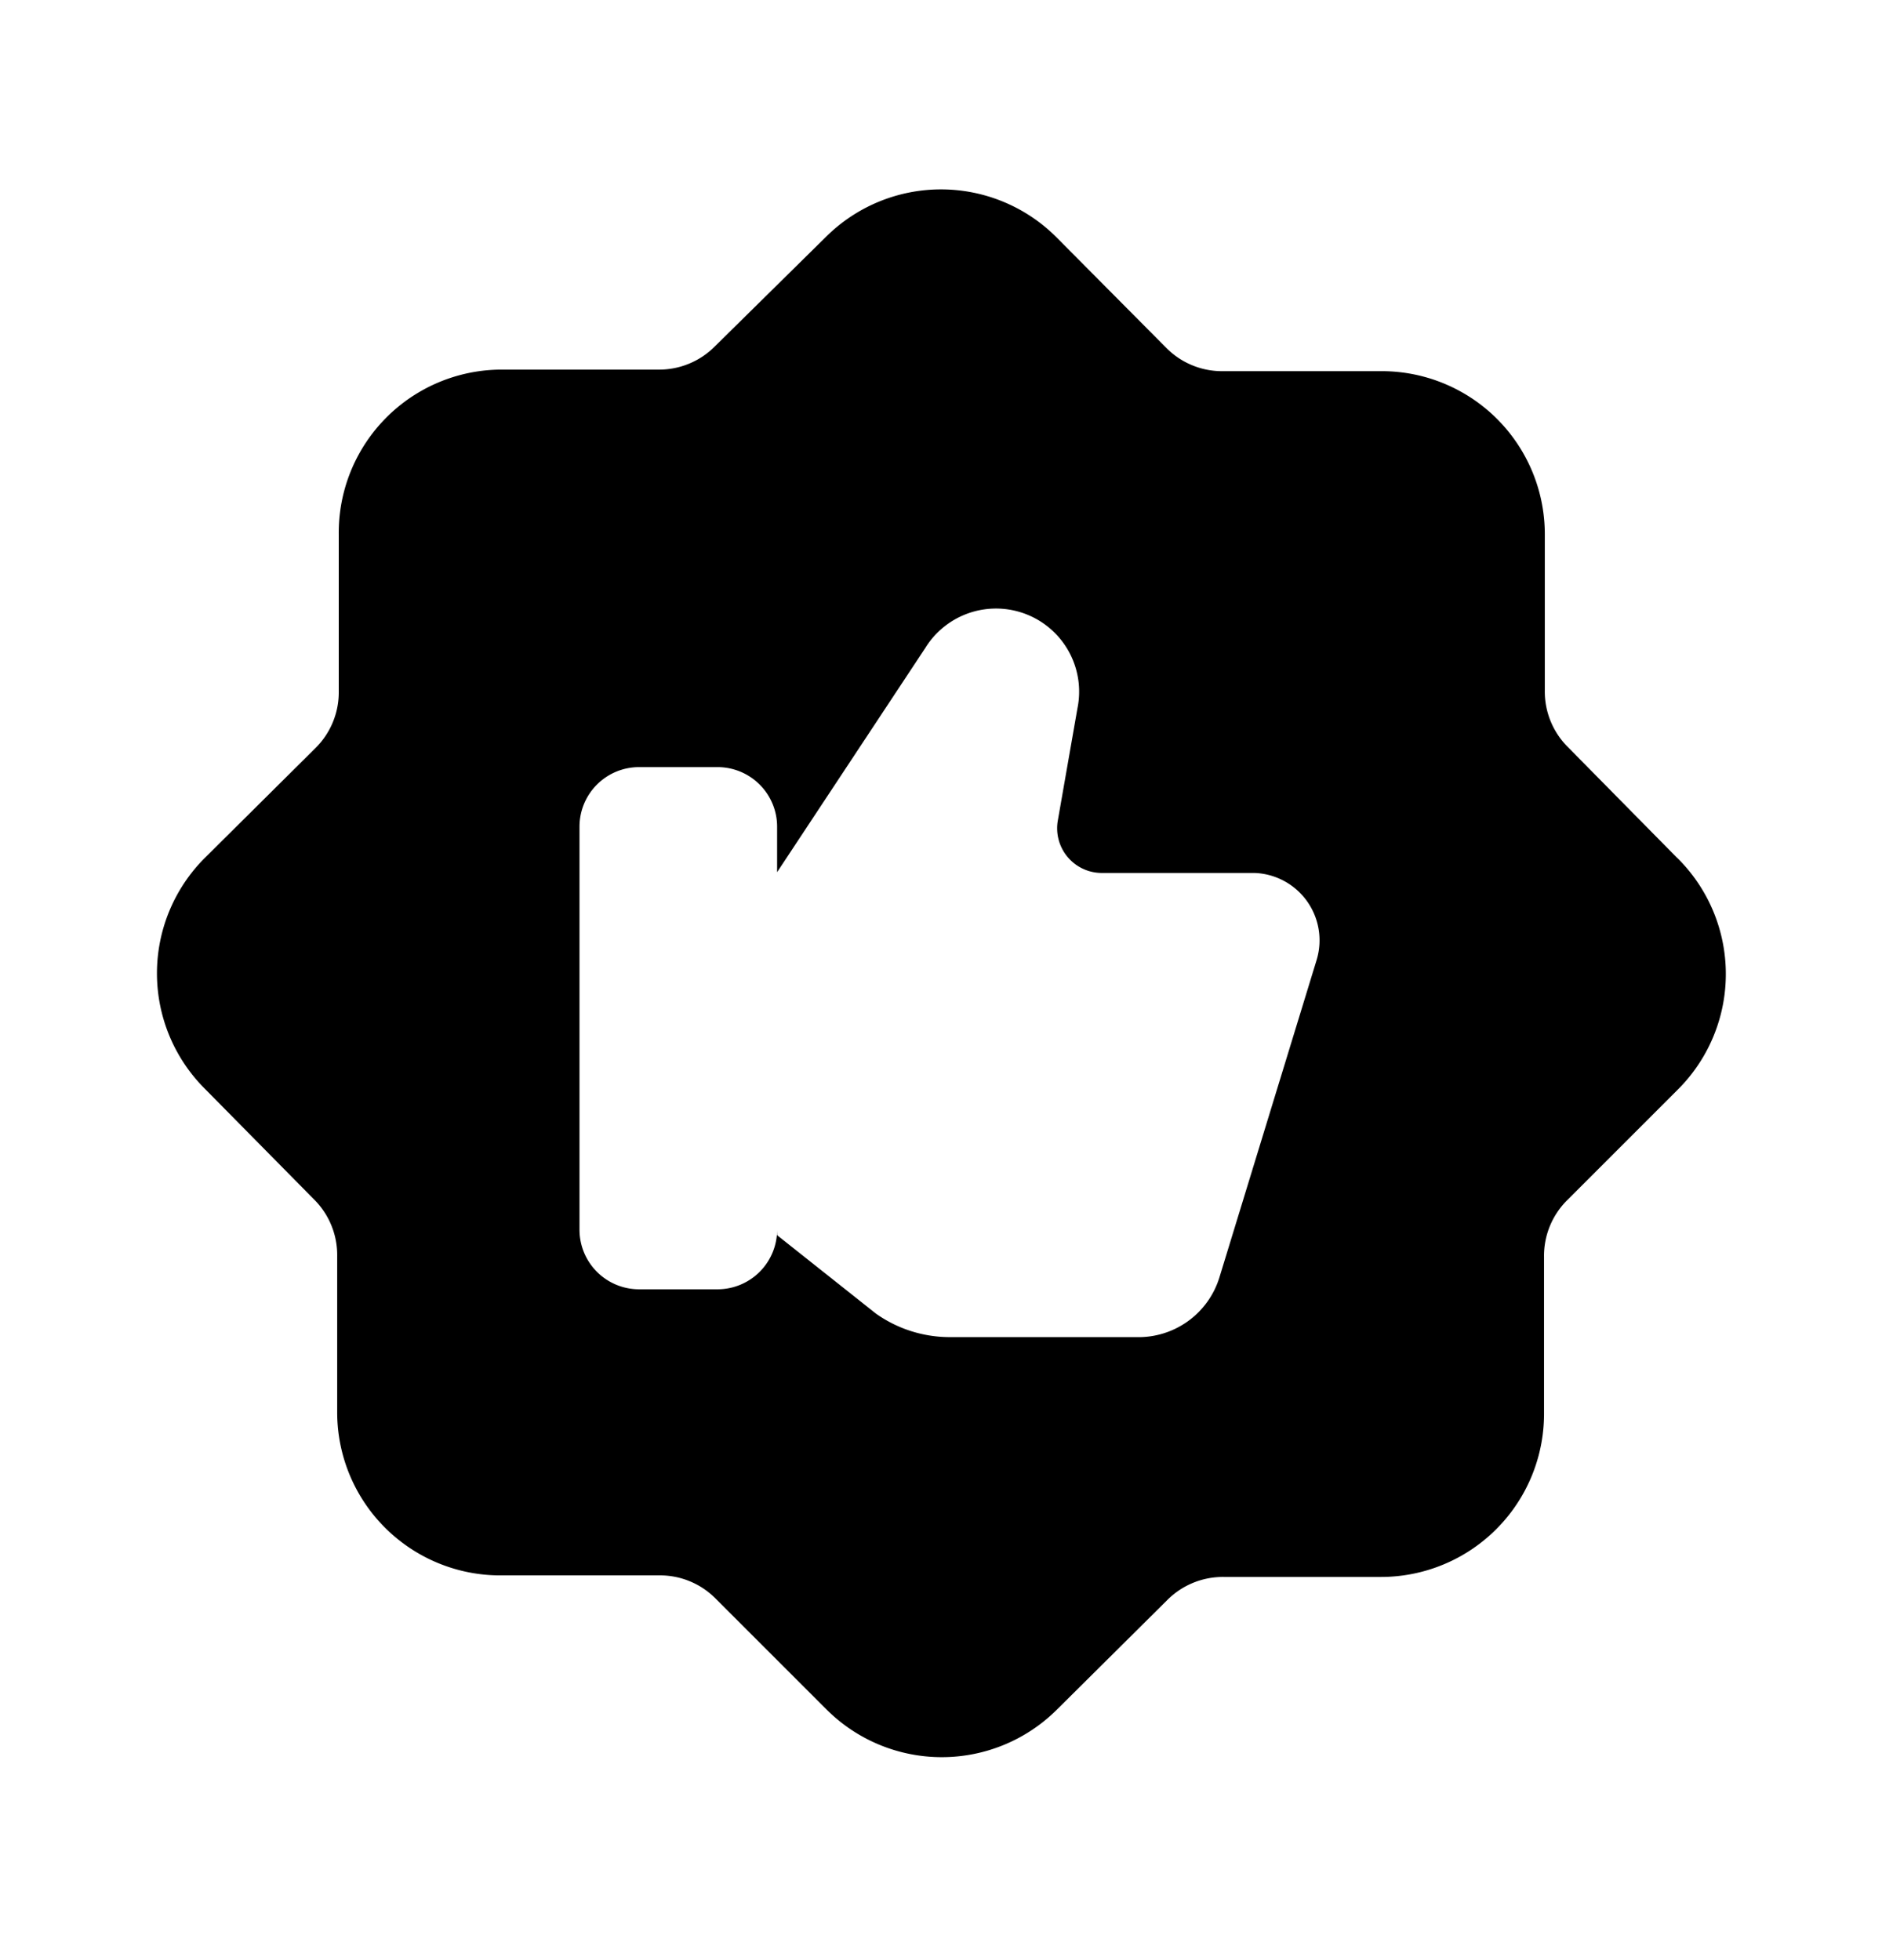 <svg xmlns="http://www.w3.org/2000/svg" width="24" height="25" fill="currentColor" viewBox="0 0 24 25">
  <path d="M21.39 10.944 20 9.534a.999.999 0 0 1-.3-.73v-2a2.08 2.08 0 0 0-2.1-2.07h-2a1 1 0 0 1-.73-.3l-1.4-1.41a2.08 2.08 0 0 0-2.94 0l-1.41 1.39a1 1 0 0 1-.73.3h-2a2.08 2.08 0 0 0-2.07 2.1v2a1 1 0 0 1-.3.73l-1.41 1.4a2.08 2.08 0 0 0 0 2.94L4 15.293a1 1 0 0 1 .3.73v2a2.08 2.08 0 0 0 2.1 2.07h2a.998.998 0 0 1 .73.3l1.41 1.41a2.08 2.08 0 0 0 2.94 0l1.4-1.39a1.001 1.001 0 0 1 .73-.3h2a2.08 2.08 0 0 0 2.08-2.08v-2a1 1 0 0 1 .3-.73l1.41-1.41a2.08 2.08 0 0 0-.01-2.95Zm-4.6 1.3-1.24 4.05a1.08 1.08 0 0 1-1 .76H12.1a1.63 1.63 0 0 1-.93-.3l-1.26-1v-.07a.76.76 0 0 1-.76.76h-1a.76.76 0 0 1-.76-.76v-5.14a.76.76 0 0 1 .76-.76h1a.76.76 0 0 1 .76.76v.58l1.89-2.86a1.06 1.06 0 0 1 1.94.77l-.25 1.43a.57.57 0 0 0 .56.67H16a.86.86 0 0 1 .79 1.11Z"/>
</svg>
